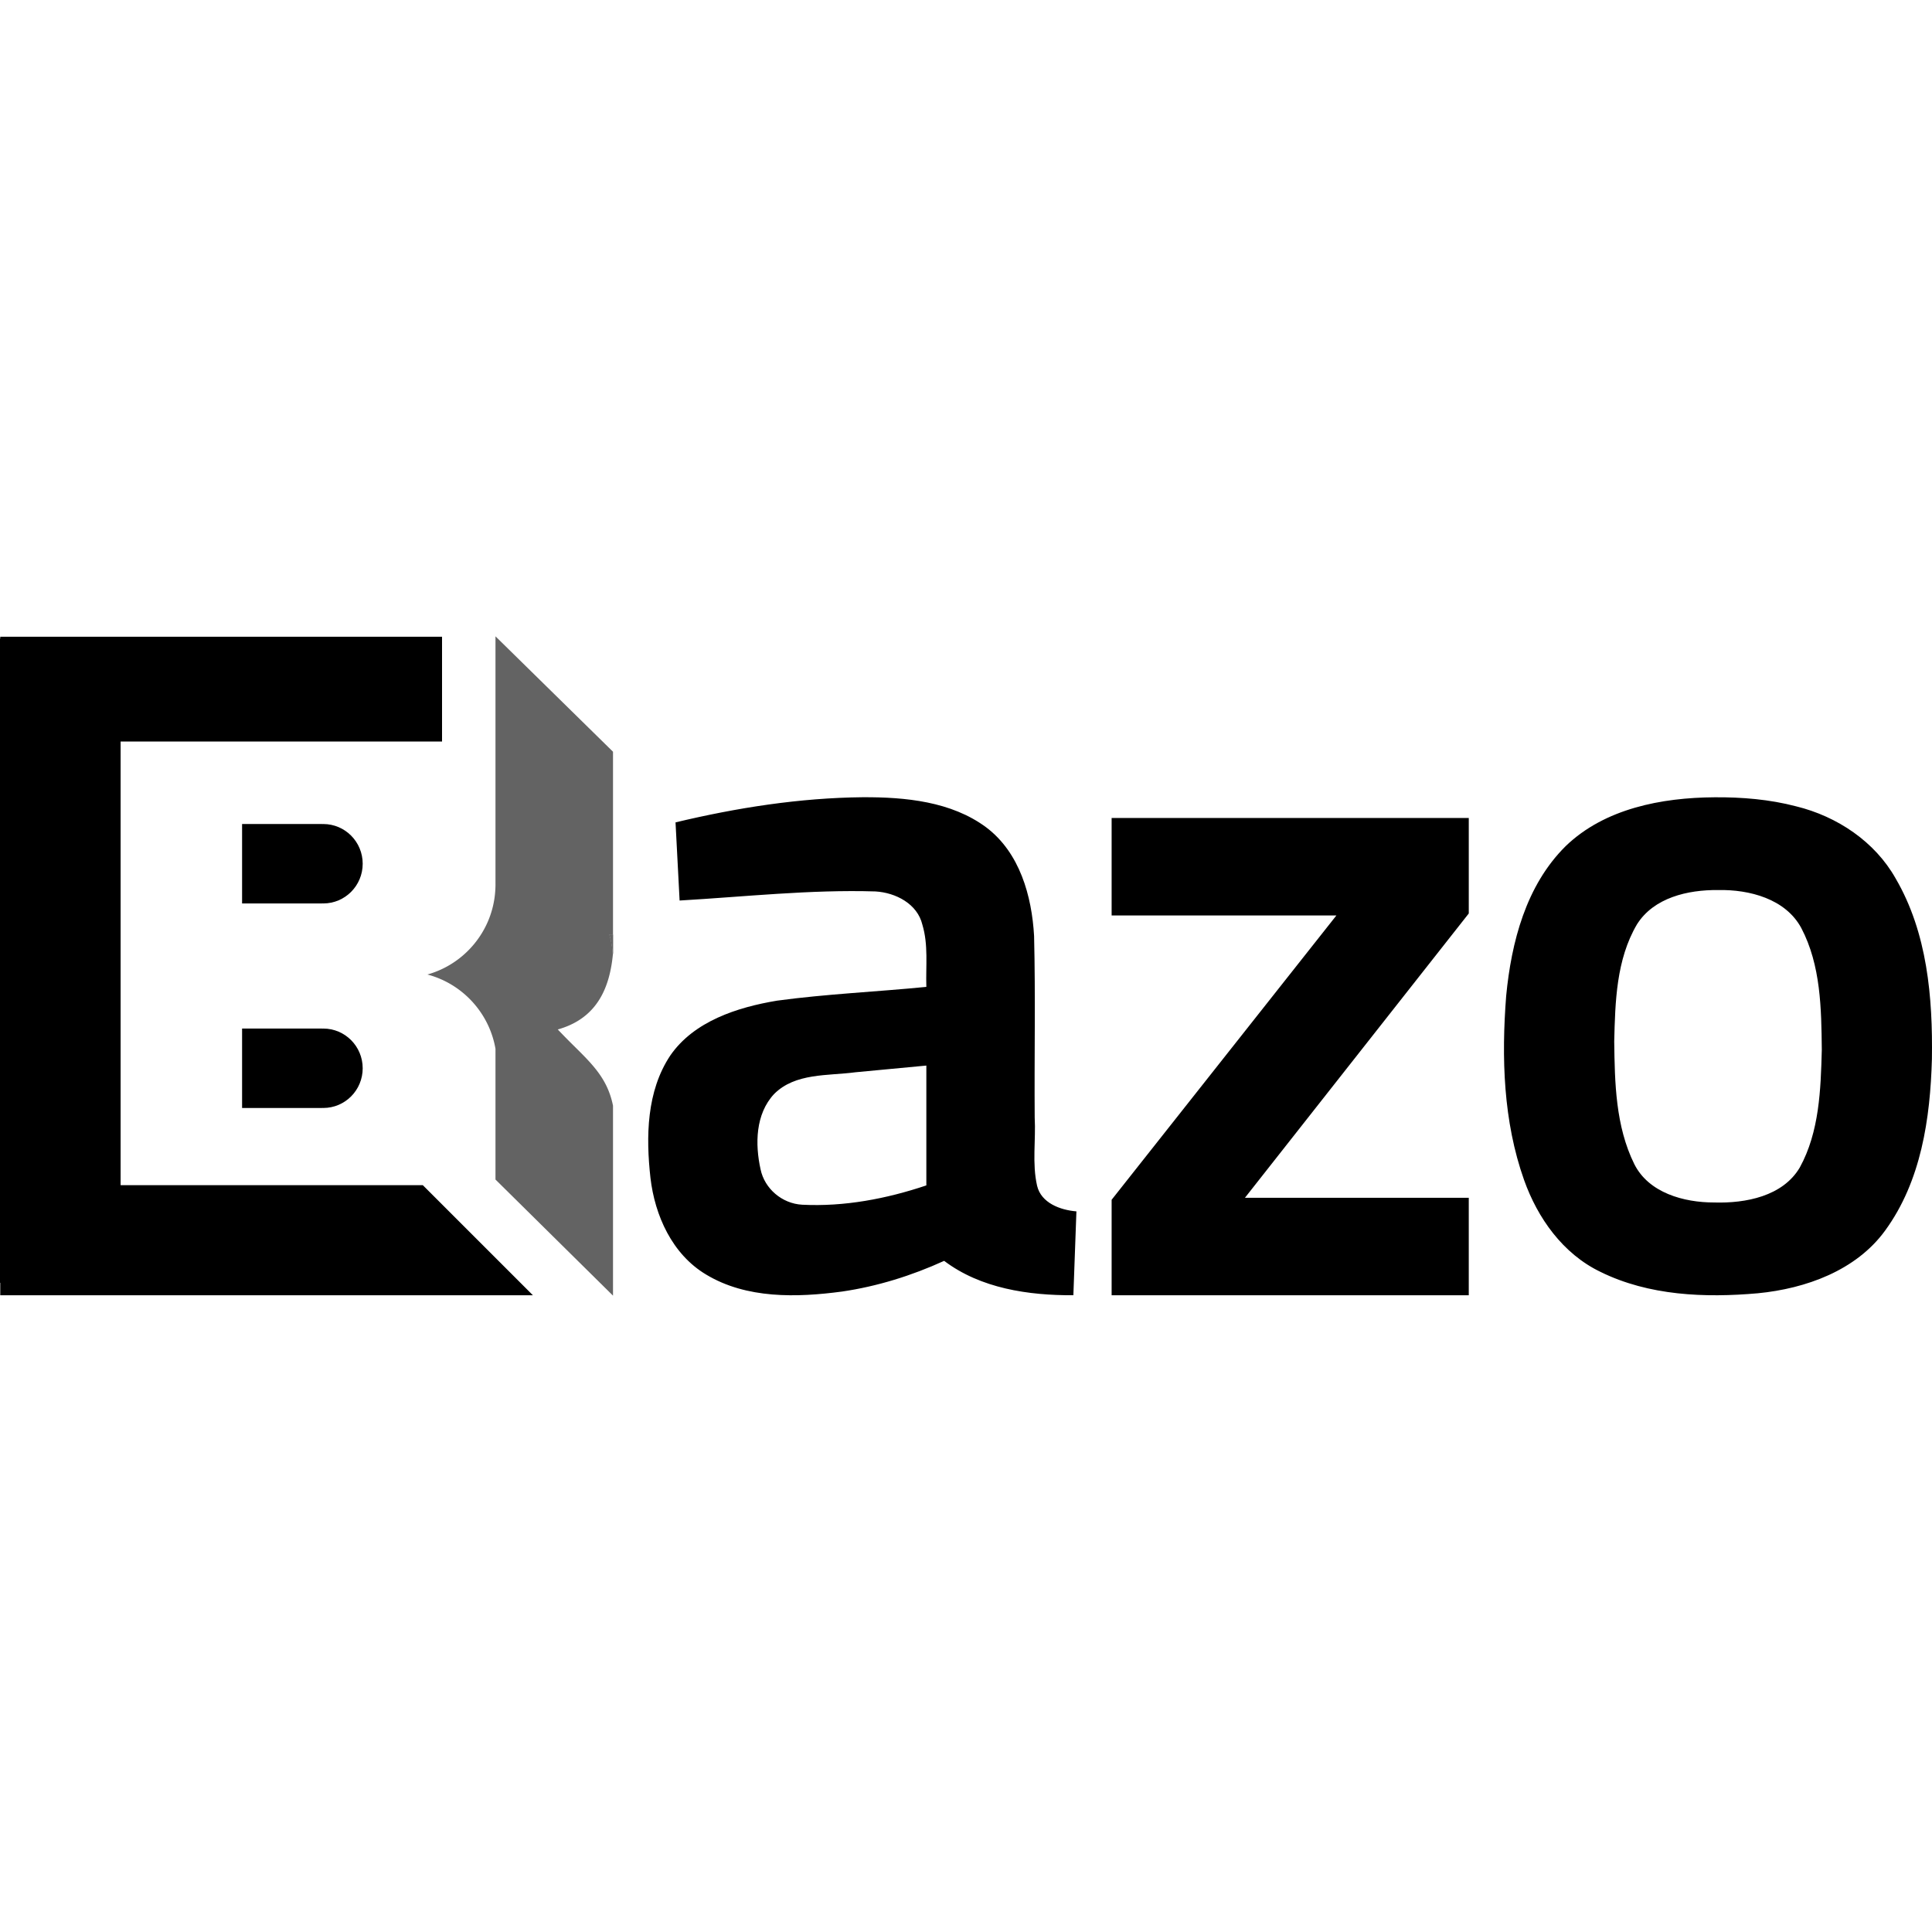 <?xml version="1.0" encoding="UTF-8" standalone="no"?>
<svg
   xmlns:dc="http://purl.org/dc/elements/1.1/"
   xmlns:cc="http://creativecommons.org/ns#"
   xmlns:rdf="http://www.w3.org/1999/02/22-rdf-syntax-ns#"
   xmlns:svg="http://www.w3.org/2000/svg"
   xmlns="http://www.w3.org/2000/svg"
   xmlns:sodipodi="http://sodipodi.sourceforge.net/DTD/sodipodi-0.dtd"
   xmlns:inkscape="http://www.inkscape.org/namespaces/inkscape"
   width="1517.093"
   height="1517.093"
   version="1.1"
   id="svg16"
   sodipodi:docname="Logo_Bazo_with_Text_dark-middle.svg"
   inkscape:version="0.92.2 2405546, 2018-03-11">
  <defs
     id="defs20" />
  <sodipodi:namedview
     pagecolor="#ffffff"
     bordercolor="#666666"
     borderopacity="1"
     objecttolerance="10"
     gridtolerance="10"
     guidetolerance="10"
     inkscape:pageopacity="0"
     inkscape:pageshadow="2"
     inkscape:window-width="1600"
     inkscape:window-height="836"
     id="namedview18"
     showgrid="false"
     inkscape:zoom="0.21290718"
     inkscape:cx="-180.82999"
     inkscape:cy="323.9543"
     inkscape:window-x="0"
     inkscape:window-y="27"
     inkscape:window-maximized="1"
     inkscape:current-layer="svg16" />
  <path
     d="m 284.803,678.242 c 0,17.218 -13.846,31.177 -30.936,31.177 -0.326,0 -0.638,0 -0.95,-0.028 v 0.028 h -62.821 v -62.354 h 62.821 v 0.027 c 0.312,-0.027 0.624,-0.027 0.95,-0.027 17.09,0 30.936,13.958 30.936,31.177 z m 0,160.607 c 0,17.218 -13.846,31.179 -30.936,31.179 -0.326,0 -0.638,0 -0.95,-0.029 v 0.029 h -62.821 v -62.356 h 62.821 v 0.028 c 0.312,-0.028 0.624,-0.028 0.95,-0.028 17.09,0 30.936,13.958 30.936,31.177 z"
     id="path2"
     inkscape:connector-curvature="0" />
  <path
     d="M 0,1007.295 V 501.396 h 0.199 v -1.403 H 347.11 v 82.28 H 94.709 v 348.381 H 332.012 L 418.459,1017.1 H 0.199 v -9.805 z"
     id="path4"
     inkscape:connector-curvature="0" />
  <g
     id="g12"
     style="fill:#636363"
     transform="translate(0,499.681)">
    <path
       d="m 481.363,234.202 h -2.805 c 1.474,5.058 2.367,10.357 2.678,15.785 a 106.962,106.962 0 0 1 -1.348,9.778 c -4.448,24.503 -16.85,41.906 -41.89,48.936 2.764,2.933 5.428,5.639 8.007,8.262 17.033,17.091 30.738,28.599 35.357,51.599 v 149.17 L 389.077,426.553 V 323.906 c -4.904,-28.329 -26.018,-51.102 -53.469,-58.358 29.137,-8.176 50.932,-33.939 53.242,-65.062 0.129,-1.827 0.227,-3.698 0.227,-5.569 V 0 l 92.285,90.614 v 143.588 z"
       id="path6"
       inkscape:connector-curvature="0" />
    <path
       d="m 481.363,234.202 v 14.412 l -0.127,1.373 c -0.311,-5.428 -1.204,-10.728 -2.678,-15.785 z"
       id="path8"
       inkscape:connector-curvature="0" />
    <path
       d="m 478.559,234.202 c 1.474,5.058 2.367,10.357 2.678,15.785 l 0.127,-1.373 v -14.412 z m 2.806,14.409 c 0,0.482 -0.044,0.922 -0.127,1.373"
       id="path10"
       inkscape:connector-curvature="0" />
  </g>
  <path
     d="m 677.65,626.016 c -49.67,0.478 -99.009,8.24 -147.191,19.748 1.064,20.456 2.132,40.912 3.198,61.368 51.247,-2.96 102.375,-8.702 153.744,-7.14 15.977,0.934 32.97,9.754 36.873,26.064 4.816,15.964 2.619,32.443 3.136,48.885 -39.056,3.863 -78.369,5.546 -117.262,10.821 -31.198,5.207 -65.212,16.145 -83.804,43.056 -18.709,28.136 -19.167,63.802 -15.575,96.102 3.439,29.49 17.004,59.982 43.717,75.918 31.708,19.122 71.128,18.1 106.737,13.339 27.754,-4.062 54.75,-12.51 80.168,-24.106 28.627,21.677 66.22,27.179 101.47,27.004 0.795,-21.952 1.592,-43.905 2.391,-65.857 -12.665,-1.028 -27.684,-6.57 -30.873,-20.094 -4.03,-17.544 -0.901,-35.821 -1.89,-53.651 -0.34,-47.506 0.67,-95.04 -0.476,-142.529 -1.772,-31.232 -11.18,-65.361 -37.598,-85.275 -27.343,-20.348 -63.576,-23.803 -96.764,-23.653 z m 49.76,304.81 c -31.277,10.522 -64.458,16.842 -97.523,15.17 -15.794,-0.853 -29.493,-12.6 -32.649,-27.756 -4.391,-19.79 -4.075,-43.38 10.577,-59.129 16.585,-16.76 42.333,-14.235 63.873,-17.118 l 55.722,-5.264 z m 145.49,-286.126 v 74.166 h 176.496 L 872.9,942.118 v 74.982 h 280.445 V 940.552 H 977.579 l 175.766,-223.256 v -74.978 H 872.9 v 1.191 z m 473.378,-18.633 c -41.473,0.267 -86.224,8.809 -116.823,38.33 -31.272,30.959 -42.673,75.468 -46.746,117.634 -3.746,48.37 -2.327,98.347 14.068,144.572 10.609,29.84 30.411,57.914 59.96,72.118 37.963,18.74 82.024,20.496 123.602,16.81 37.717,-3.656 77.15,-17.9 99.91,-49.187 28.39,-38.85 35.474,-88.139 36.774,-134.795 0.706,-48.27 -3.537,-99.015 -28.48,-141.748 -16.255,-28.868 -45.866,-48.746 -78.149,-56.632 -20.862,-5.487 -42.575,-7.257 -64.116,-7.102 z m 2.783,72.836 c 24.707,-0.502 53.036,6.91 65.388,29.814 15.372,29.3 15.763,63.393 16.11,95.554 -0.81,31.161 -1.885,64.5 -17.284,92.499 -13.36,22.619 -42.459,28.21 -67.223,27.472 -23.855,0.035 -51.467,-7.552 -62.77,-30.221 -14.668,-29.76 -15.315,-63.719 -15.724,-96.305 0.761,-30.996 1.582,-64.203 17.833,-91.832 13.217,-21.062 39.967,-27.212 63.67,-26.981 z"
     id="path14"
     inkscape:connector-curvature="0" />
</svg>
